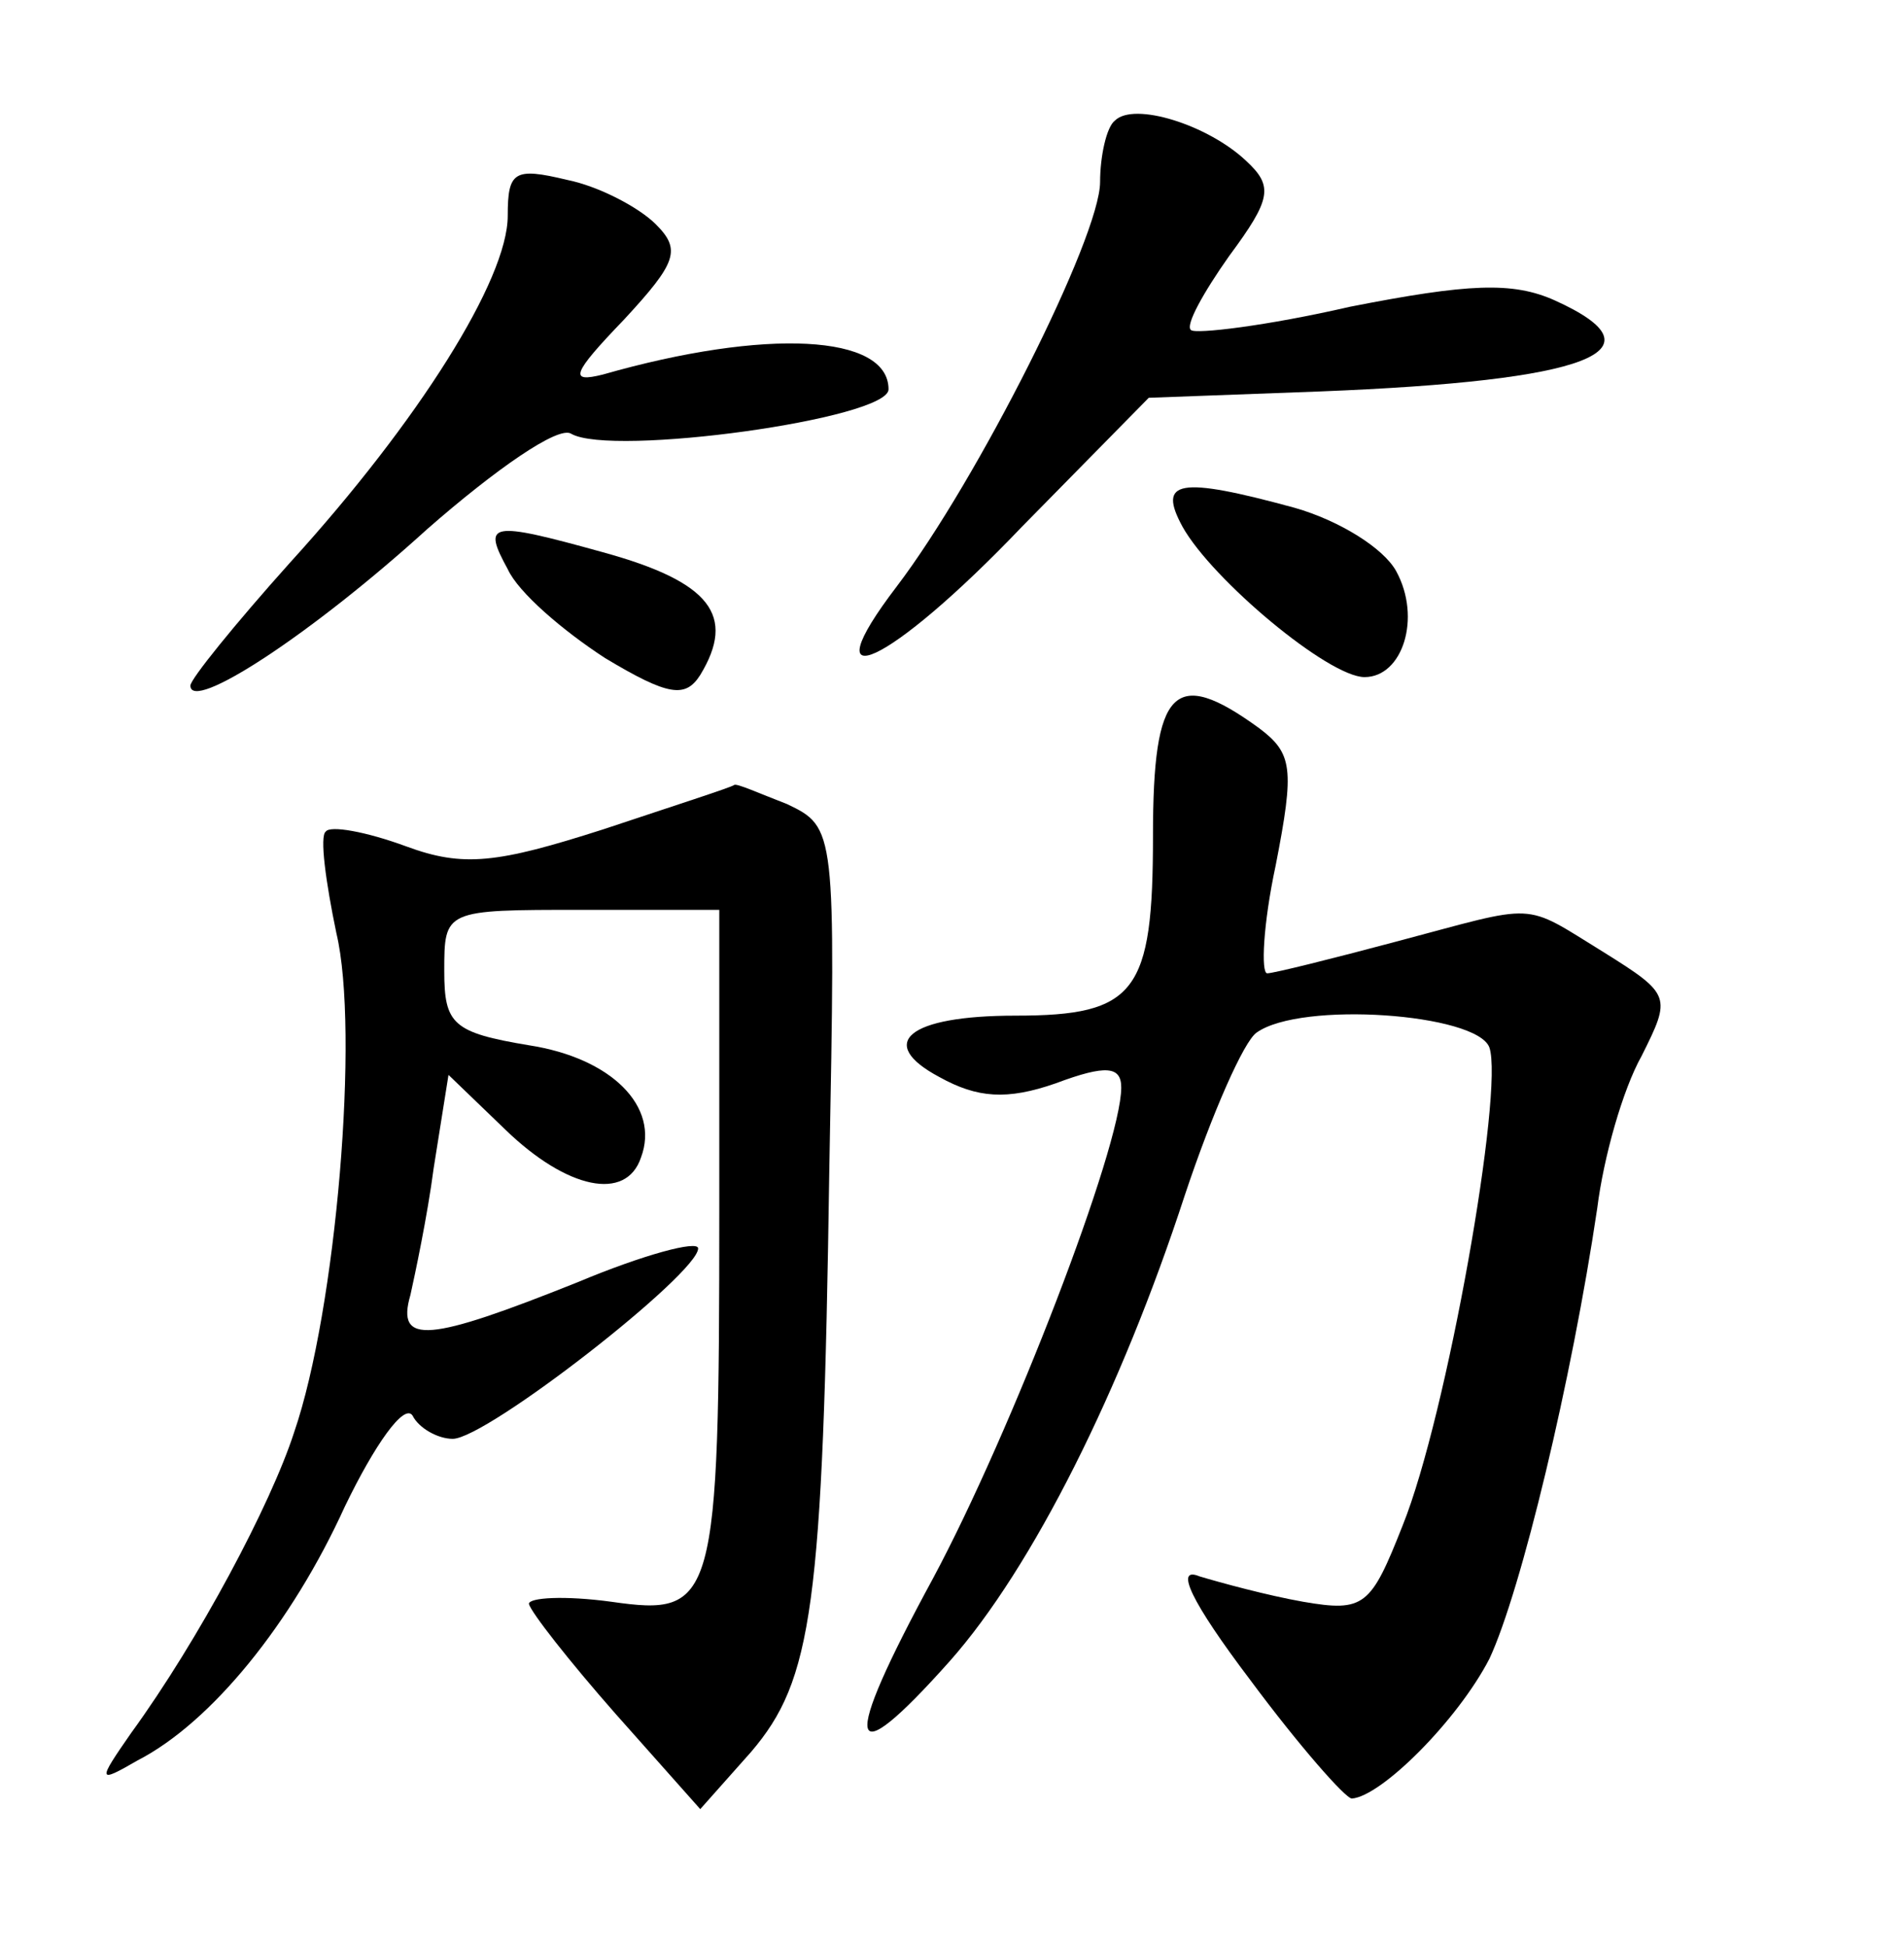 <?xml version="1.0" standalone="no"?>
<!DOCTYPE svg PUBLIC "-//W3C//DTD SVG 20010904//EN"
 "http://www.w3.org/TR/2001/REC-SVG-20010904/DTD/svg10.dtd">
<svg version="1.0" xmlns="http://www.w3.org/2000/svg"
 width="90pt" height="92pt" viewBox="0 0 90 92"
 preserveAspectRatio="xMidYMid meet">
<g transform="translate(0,92) scale(0.1,-0.1)"
fill="#000000" stroke="none">
<path d="M527 863 c-4 -3 -7 -17 -7 -29 0 -26 -58 -141 -96 -191 -42 -55 -4
-38 59 28 l60 61 81 3 c127 5 164 19 111 43 -20 9 -41 8 -97 -3 -39 -9 -73
-13 -75 -11 -3 2 6 18 18 35 20 27 21 33 8 45 -18 17 -53 28 -62 19z"/>
<path d="M240 818 c0 -30 -42 -97 -103 -164 -26 -29 -47 -55 -47 -58 0 -13 57
24 112 74 32 28 62 49 68 45 19 -11 150 7 150 21 0 26 -58 29 -135 7 -16 -4
-15 0 10 26 25 27 27 33 15 45 -8 8 -27 18 -42 21 -25 6 -28 4 -28 -17z"/>
<path d="M559 671 c14 -25 69 -71 86 -71 18 0 27 28 15 50 -6 11 -27 24 -48
30 -55 15 -65 13 -53 -9z"/>
<path d="M240 651 c5 -11 26 -29 46 -42 30 -18 38 -19 45 -8 17 28 5 44 -46
58 -54 15 -57 14 -45 -8z"/>
<path d="M545 525 c0 -74 -8 -85 -65 -85 -51 0 -66 -13 -36 -29 18 -10 32 -11
55 -3 24 9 31 8 31 -2 0 -28 -52 -163 -89 -232 -44 -81 -41 -94 8 -39 39 44
81 128 111 220 13 39 28 73 34 77 21 15 104 9 110 -7 7 -20 -20 -174 -41 -226
-15 -38 -18 -41 -47 -36 -17 3 -39 9 -49 12 -12 5 -4 -12 24 -49 23 -31 45
-56 48 -56 14 1 50 37 65 66 15 32 39 132 51 213 3 24 12 56 21 72 14 28 14
29 -18 49 -39 24 -30 23 -98 5 -30 -8 -58 -15 -61 -15 -3 0 -2 23 4 51 9 46 8
53 -8 65 -40 29 -50 19 -50 -51z"/>
<path d="M285 528 c-50 -16 -66 -18 -93 -8 -19 7 -36 10 -38 7 -3 -2 0 -24 5
-48 11 -46 0 -178 -20 -236 -11 -34 -45 -98 -77 -142 -16 -23 -16 -24 3 -13
35 18 73 65 98 120 14 29 28 49 32 43 3 -6 12 -11 19 -11 16 0 116 78 116 90
0 4 -26 -3 -57 -16 -70 -28 -86 -30 -79 -6 2 9 8 37 11 60 l7 44 27 -26 c29
-28 57 -34 64 -13 9 24 -14 47 -53 53 -36 6 -40 10 -40 35 0 29 0 29 65 29
l65 0 0 -142 c0 -186 -2 -192 -51 -185 -22 3 -39 2 -39 -1 1 -4 19 -27 41 -52
l40 -45 24 27 c29 34 34 68 37 275 3 161 3 162 -20 173 -13 5 -24 10 -25 9 -1
-1 -29 -10 -62 -21z"/>
</g>
</svg>
